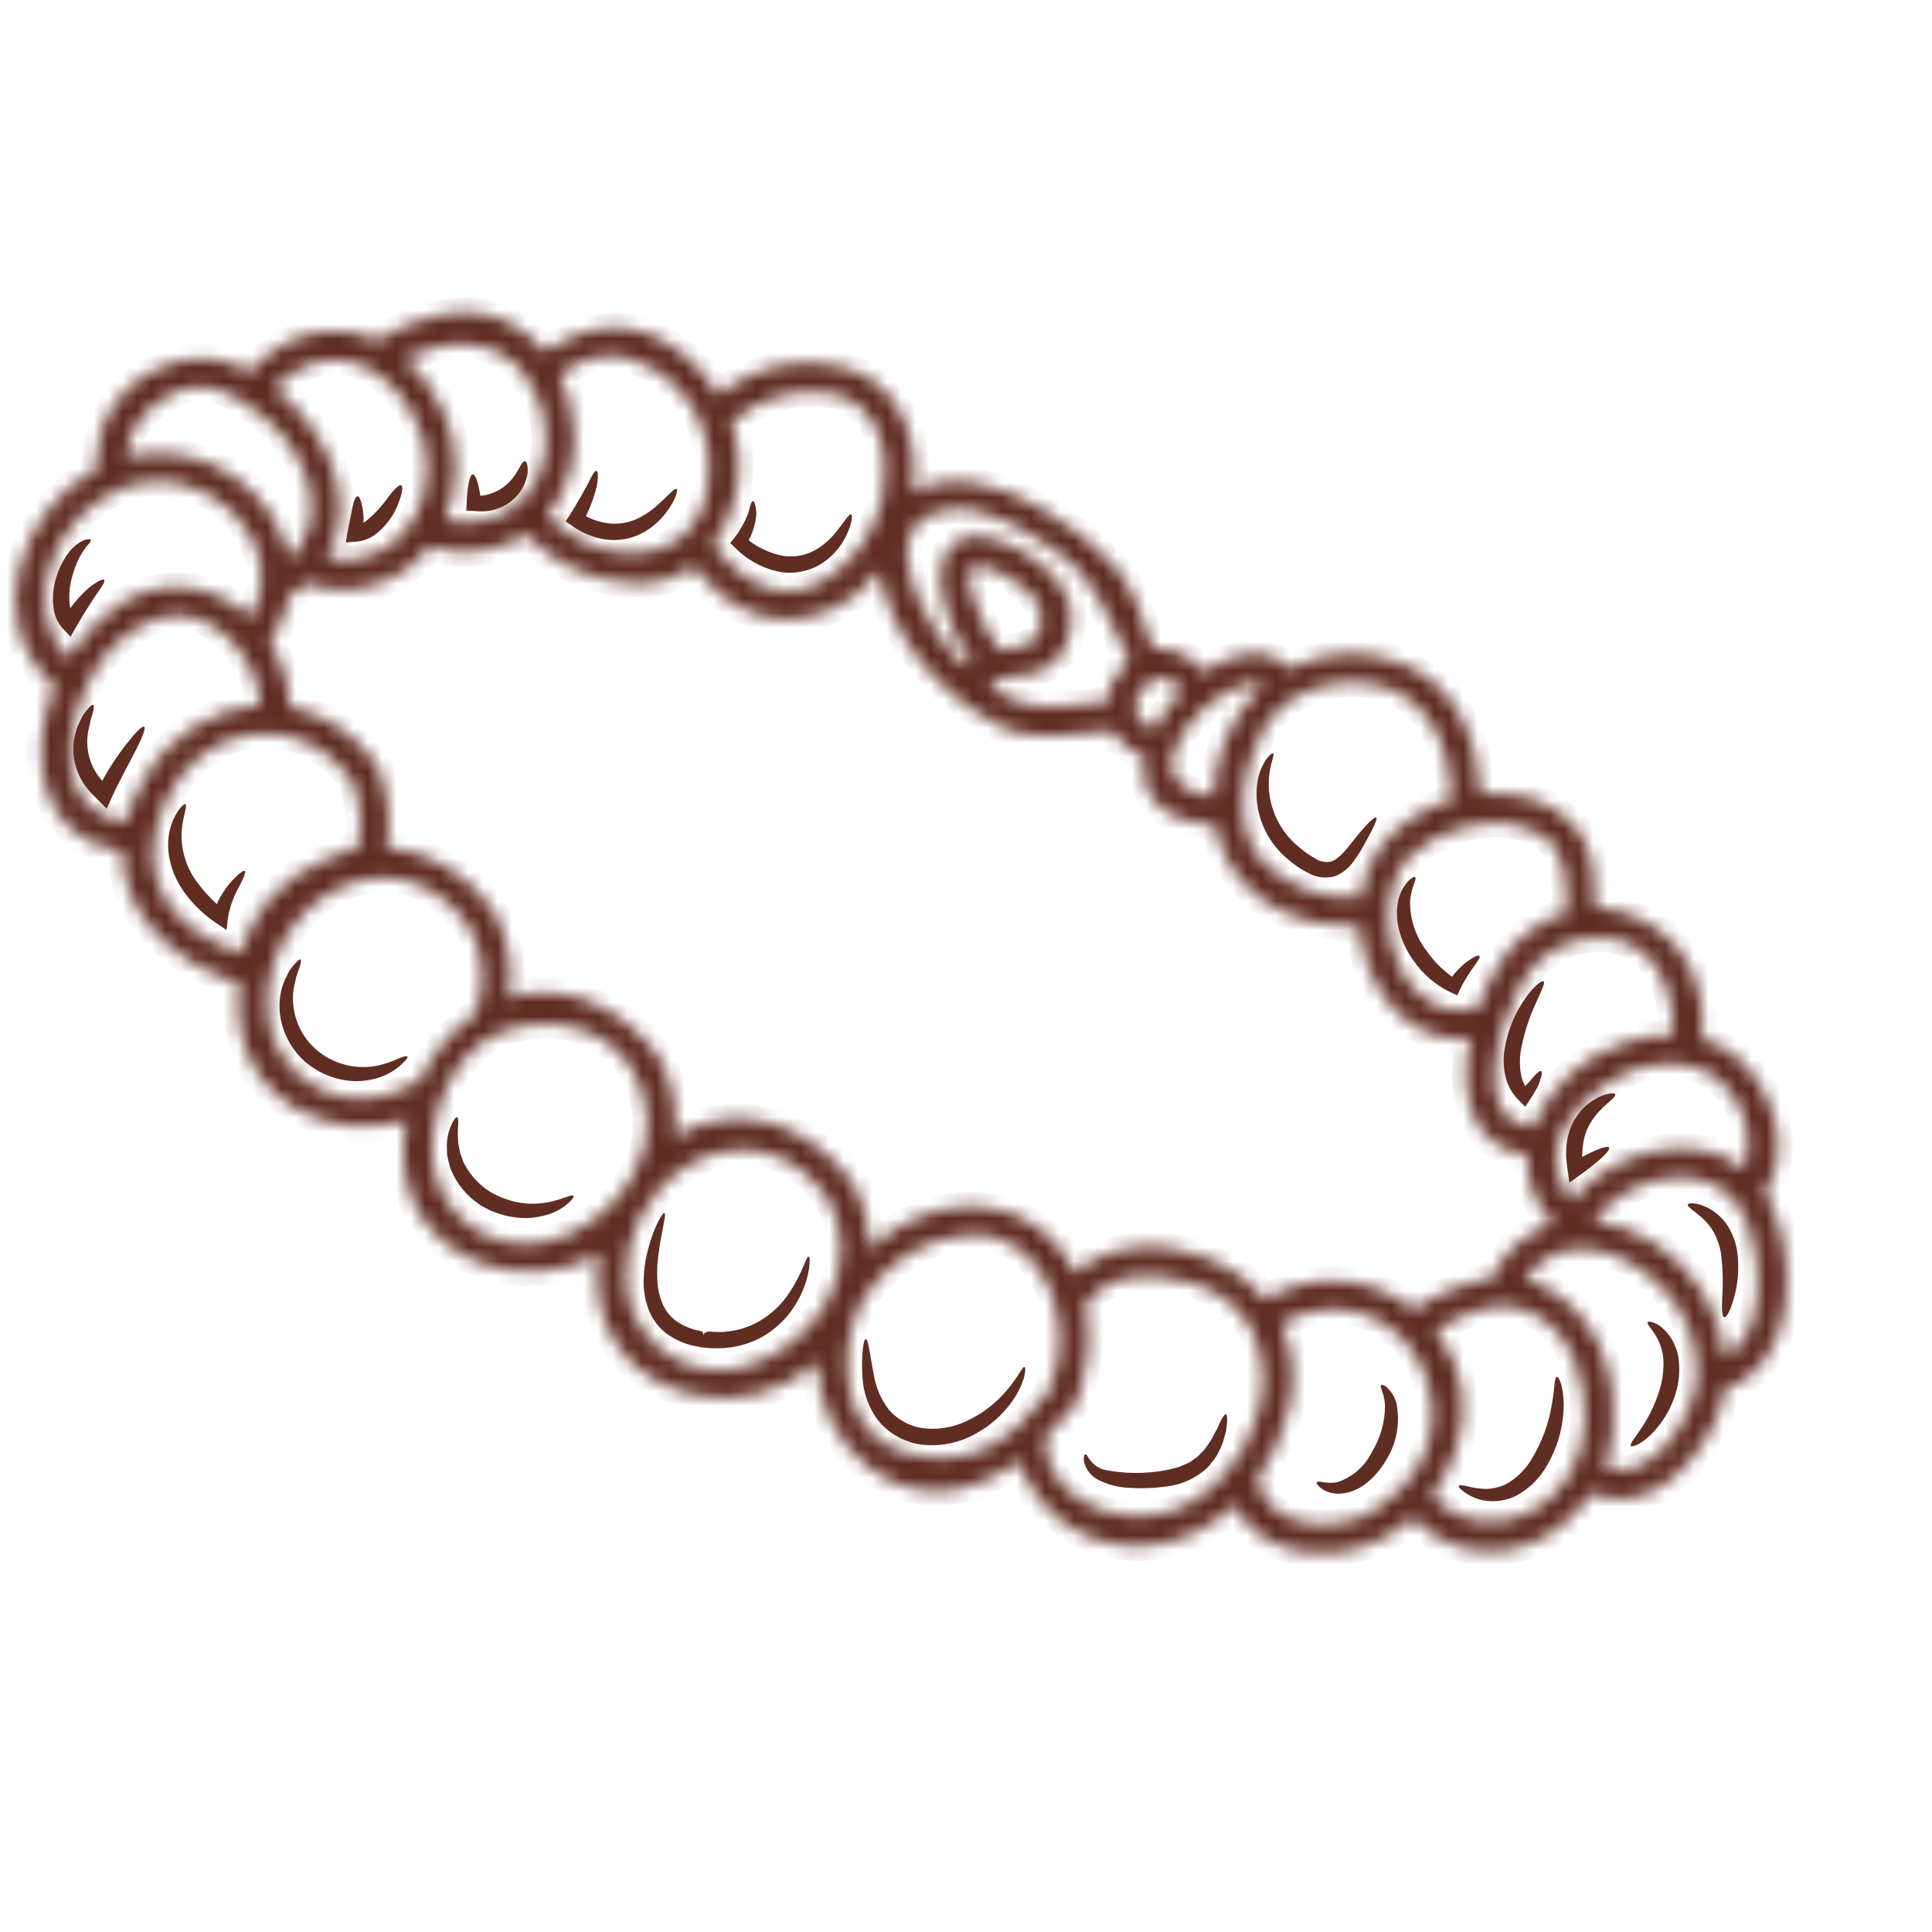 <svg width="134" height="134" viewBox="0 0 134 134" fill="none" xmlns="http://www.w3.org/2000/svg">
<mask id="path-1-inside-1_3353_19317" fill="white">
<path d="M122.833 83.469C124.657 87.36 124.61 94.848 119.624 96.321C119.502 97.207 119.234 98.066 118.83 98.864C117.182 102.1 114.04 105.095 110.385 103.547C107.666 107.773 101.913 109.293 97.957 105.288C96.564 106.541 94.836 107.362 92.985 107.65C90.125 108.108 86.821 106.997 85.657 104.374C84.088 105.89 82.083 106.876 79.924 107.193C77.939 107.445 75.929 106.996 74.24 105.923C72.551 104.851 71.289 103.223 70.672 101.32C67.644 103.533 63.97 104.502 60.331 101.838C58.047 100.084 56.698 97.375 56.675 94.495C55.517 95.536 54.122 96.277 52.612 96.656C47.72 97.859 42.391 95.35 41.537 90.128C41.371 89.072 41.379 87.995 41.556 86.939C40.806 87.373 39.996 87.699 39.154 87.908C34.264 89.113 28.934 86.603 28.079 81.381C27.895 80.151 27.936 78.897 28.2 77.68C28.039 77.728 27.877 77.774 27.715 77.815C22.824 79.019 17.494 76.51 16.64 71.288C16.484 70.275 16.486 69.245 16.647 68.233C11.951 66.78 8.456 63.327 8.465 59.028C2.719 58.321 1.871 52.32 3.774 47.576C-1.3 43.096 1.376 35.324 6.728 32.498C6.625 31.007 7.001 29.523 7.8 28.259C8.598 26.996 9.778 26.021 11.17 25.474C13.142 24.554 15.442 24.67 17.313 25.781C19.975 22.874 23.302 22.337 26.107 23.608C28.704 22.047 32.176 20.89 35.097 22.269H35.096C36.141 22.762 37.062 23.483 37.788 24.382C40.836 22.397 43.986 21.906 47.277 24.469C48.307 25.272 49.175 26.263 49.837 27.389C52.52 25.182 56.176 24.572 59.432 25.788C62.629 27.127 63.853 30.968 63.294 34.183C66.053 32.509 69.626 33.713 72.338 35.321V35.322C74.162 36.358 75.819 37.665 77.253 39.197C77.967 40.032 78.527 40.986 78.908 42.016C79.318 43.04 79.634 44.095 79.972 45.023L79.971 45.024C80.196 45 80.424 44.991 80.651 44.997C81.785 45.095 82.817 45.691 83.469 46.626C85.517 45.173 87.856 44.688 89.424 46.384V46.383C91.842 45.116 94.695 44.978 97.223 46.007C101.059 47.52 102.498 51.281 102.707 55.077C103.551 54.986 104.404 55.02 105.237 55.179C106.95 55.425 108.497 56.331 109.55 57.703C110.654 59.358 110.56 61.108 110.677 62.999C111.459 62.988 112.236 63.12 112.971 63.389C116.767 64.808 118.375 68.193 118.059 72.056C118.925 72.29 119.731 72.71 120.42 73.285C122.964 75.451 124.384 79.792 122.406 82.719C122.566 82.958 122.709 83.209 122.833 83.469L122.833 83.469ZM119.665 94.134C122.565 92.573 122.201 87.274 121.165 84.694C119.281 79.998 113.117 81.283 110.507 84.653L110.506 84.652C113.651 85.095 116.435 86.918 118.097 89.625C118.95 90.992 119.486 92.532 119.665 94.134L119.665 94.134ZM120.984 81.073H120.983C121.392 79.78 121.333 78.384 120.817 77.129C120.299 75.876 119.359 74.843 118.157 74.213C116.241 73.5 114.109 73.66 112.321 74.65C108.991 76.38 106.34 80.007 109.025 83.277C111.845 79.775 117.558 78.318 120.983 81.073L120.984 81.073ZM117.708 95.285H117.707C117.735 93.049 116.867 90.895 115.299 89.302C112.546 86.523 108.173 85.191 105.757 88.771C106.671 88.987 107.526 89.398 108.267 89.976C111.126 92.135 112.243 95.95 111.867 99.376C111.775 100.191 111.58 100.991 111.288 101.758C114.557 103.063 117.679 98.165 117.706 95.285L117.708 95.285ZM116.044 71.765C116.164 68.542 114.664 64.955 110.856 65.05C109.761 65.035 108.682 65.324 107.74 65.884C106.799 66.444 106.031 67.254 105.521 68.224C104.181 70.681 101.678 77.738 106.348 78.142C107.51 75.341 109.854 73.201 112.747 72.295C113.811 71.947 114.924 71.769 116.044 71.765L116.044 71.765ZM109.921 98.714C110.041 96.07 109.154 92.712 106.663 91.272C104.206 89.846 101.758 90.922 99.565 92.281L99.566 92.282C101.424 94.536 101.987 97.589 101.052 100.356C100.667 101.585 100.083 102.741 99.323 103.781C103.428 107.833 109.652 104.484 109.921 98.716L109.921 98.714ZM108.683 63.279C108.535 61.301 108.864 58.946 106.765 57.822L106.766 57.823C105.645 57.201 104.358 56.944 103.085 57.09C100.809 57.352 97.897 58.469 96.861 60.703C95.104 64.504 97.486 71.194 102.473 69.894V69.894C102.495 69.89 102.517 69.887 102.539 69.888C102.953 68.655 103.539 67.485 104.279 66.415C105.367 64.918 106.913 63.818 108.684 63.282L108.683 63.279ZM107.72 84.872H107.721C106.5 83.6 105.853 81.883 105.931 80.121C101.887 79.564 101.207 75.728 101.955 72.026C97.574 72.49 94.6 68.454 94.29 64.269C90.522 64.289 86.918 63.031 85.059 59.505C84.696 58.798 84.448 58.038 84.325 57.252C80.167 56.945 78.982 54.864 79.4 52.509H79.399C78.458 52.162 77.651 51.523 77.098 50.685C74.635 50.853 71.735 51.546 69.401 50.378C67.136 49.235 65.162 47.591 63.628 45.572C62.278 43.807 61.365 41.748 60.966 39.563C59.971 40.924 58.591 41.956 57.004 42.524C53.154 43.809 50.335 42.039 48.027 39.281C46.878 40.128 45.469 40.548 44.044 40.465C41.177 40.383 38.46 39.163 36.495 37.074C34.489 38.322 32.039 38.629 29.787 37.915C28.812 39.192 27.456 40.126 25.916 40.583C24.375 41.04 22.729 40.996 21.215 40.458C20.949 40.697 20.667 40.92 20.373 41.124C20.284 41.189 20.184 41.237 20.078 41.265C19.873 42.439 19.408 43.551 18.719 44.522C19.573 45.87 20.045 47.423 20.085 49.017C22.394 49.493 24.449 50.8 25.857 52.691C25.957 52.775 26.037 52.88 26.093 52.998C26.188 53.117 26.25 53.258 26.275 53.408C26.934 55.109 27.118 56.959 26.806 58.758C29.683 59.037 32.302 60.536 33.998 62.875C34.065 62.938 34.123 63.011 34.168 63.09C34.222 63.163 34.267 63.242 34.302 63.326C35.276 65.122 35.621 67.192 35.284 69.207C39.053 68.037 42.935 69.733 45.438 72.969C45.504 73.032 45.562 73.104 45.607 73.183C45.661 73.257 45.706 73.335 45.741 73.419C46.641 75.071 47.005 76.962 46.785 78.829C46.799 78.822 46.819 78.809 46.833 78.803C51.145 76.243 55.97 77.927 58.897 81.715H58.896C58.963 81.779 59.02 81.852 59.064 81.932C59.12 82.004 59.165 82.083 59.2 82.167C59.95 83.533 60.328 85.07 60.297 86.628C63.061 84.118 66.849 82.806 70.518 84.307H70.517C72.325 85.071 73.771 86.501 74.555 88.3C77.058 86.059 80.913 86.039 84.042 87.371C85.487 87.965 86.768 88.899 87.777 90.092C89.367 89.156 91.203 88.727 93.042 88.859C94.883 88.992 96.639 89.679 98.079 90.832C99.715 89.698 101.588 88.95 103.556 88.644C103.57 88.528 103.607 88.413 103.663 88.309C104.488 86.655 105.954 85.412 107.721 84.87L107.72 84.872ZM100.715 55.459C100.588 51.995 99.236 48.267 95.391 47.487C92.463 46.888 89.043 47.945 87.552 50.73C86.158 53.334 85.365 57.492 87.693 59.881L87.694 59.88C89.47 61.586 91.895 62.447 94.35 62.243C94.51 61.007 94.97 59.829 95.689 58.811C96.961 57.184 98.724 56.01 100.716 55.461L100.715 55.459ZM97.586 102.771H97.587C98.815 101.359 99.451 99.528 99.361 97.659C98.958 92.162 93.609 89.047 88.864 91.805C89.716 93.662 89.904 95.754 89.396 97.734C88.99 99.468 88.254 101.108 87.229 102.565C87.761 106.104 92.74 106.393 95.25 104.818C95.914 104.403 96.524 103.909 97.066 103.344C97.17 103.101 97.353 102.9 97.586 102.772L97.586 102.771ZM87.601 95.881C87.615 92.457 85.953 89.927 82.584 88.97C80.024 88.254 76.972 88.116 75.27 90.479L75.271 90.478C75.693 92.492 75.547 94.583 74.847 96.519C74.926 96.784 74.865 97.07 74.685 97.279C74.002 98.185 73.249 99.035 72.433 99.822C72.455 99.889 72.467 99.958 72.467 100.027C72.783 104.831 79.216 106.419 82.688 104.158V104.159C85.574 102.363 87.406 99.276 87.602 95.883L87.601 95.881ZM86.819 48.336L86.82 48.335C87.085 48.062 87.362 47.803 87.655 47.561C84.795 46.208 77.138 54.491 84.183 55.232C84.22 52.694 85.155 50.251 86.82 48.337L86.819 48.336ZM81.941 47.946L81.943 47.945C81.699 47.433 81.213 47.078 80.65 47.003C80.109 47.045 79.609 47.31 79.271 47.736C79.081 47.959 78.93 48.215 78.827 48.49C78.743 48.715 78.709 48.956 78.724 49.196C78.877 49.865 79.375 50.401 80.03 50.603C80.036 50.61 80.043 50.617 80.05 50.617L80.051 50.616C80.545 49.638 81.183 48.738 81.943 47.948L81.941 47.946ZM77.769 46.398L77.771 46.397C77.944 46.198 78.135 46.015 78.343 45.852C76.87 43.033 76.193 40.274 73.391 38.336C71.353 36.93 68.533 35.045 65.929 35.348C59.954 36.034 64.361 43.78 66.601 45.879C66.729 45.999 66.864 46.121 66.992 46.235H66.991C67.12 46.107 67.256 45.988 67.4 45.879C66.156 44.194 65.399 42.199 65.214 40.112C65.161 38.1 66.56 36.761 68.604 37.299C71.337 38.016 75.206 40.669 74.156 44.041V44.042C74.04 44.647 73.764 45.21 73.356 45.673C72.95 46.136 72.427 46.481 71.841 46.673C70.705 46.969 69.42 46.807 68.558 47.541C69.797 48.532 71.352 49.051 72.939 49.001C74.21 48.926 75.482 48.796 76.754 48.699C76.839 47.843 77.196 47.038 77.771 46.399L77.769 46.398ZM72.939 95.928C74.621 92.018 72.576 85.572 67.57 85.653C65.936 85.694 64.344 86.167 62.953 87.026C61.562 87.884 60.425 89.096 59.657 90.538C58.028 93.835 58.366 99.453 62.577 100.705C67.294 102.111 70.1 99.971 72.845 96.379C72.845 96.223 72.877 96.07 72.939 95.928L72.939 95.928ZM70.59 44.884C72.433 44.635 72.74 42.556 71.518 41.251C70.67 40.341 69.591 39.677 68.396 39.333C66.768 38.909 67.158 40.329 67.522 41.483H67.521C67.927 42.771 68.531 43.988 69.311 45.091C69.71 45.006 70.133 44.945 70.59 44.884L70.59 44.884ZM61.232 34.407C61.769 31.621 61.027 27.957 57.739 27.302C55.218 26.846 52.627 27.576 50.715 29.28C51.295 30.924 51.395 32.7 51.003 34.399C50.729 35.646 50.199 36.824 49.449 37.857C51.408 40.252 54.173 42.164 57.274 40.178C59.315 38.864 60.741 36.784 61.232 34.407L61.232 34.407ZM51.374 94.878C56.468 93.626 60.243 87.839 57.322 82.948C53.904 78.298 48.642 79.152 45.674 82.53C45.297 83.27 44.84 83.965 44.308 84.603C43.665 85.956 43.369 87.447 43.447 88.943C43.555 90.85 44.499 92.612 46.028 93.756C47.557 94.901 49.514 95.311 51.374 94.878L51.374 94.878ZM49.059 33.855C49.555 31.252 48.721 28.574 46.836 26.712C45.841 25.744 44.603 25.063 43.253 24.74C41.658 24.488 40.036 24.965 38.832 26.039C39.276 26.987 39.575 27.996 39.72 29.033C40.153 31.423 39.516 33.882 37.98 35.762C40.402 38.413 44.769 39.302 47.265 37.236V37.235C47.316 37.179 47.373 37.127 47.433 37.08C48.332 36.226 48.907 35.086 49.059 33.854L49.059 33.855ZM43.969 81.4C44.588 80.297 44.904 79.051 44.886 77.787C44.868 76.522 44.517 75.285 43.867 74.2C41.969 71.004 37.716 70.325 34.52 71.691C31.5 72.983 29.831 77.04 29.991 80.197V80.196C30.098 82.103 31.043 83.866 32.571 85.011C34.1 86.157 36.058 86.568 37.918 86.134C39.918 85.622 41.7 84.478 42.998 82.871C43.285 82.358 43.61 81.866 43.969 81.4L43.969 81.4ZM30.864 36.095C35.567 37.05 38.877 33.201 37.587 28.443C37.429 27.836 37.196 27.251 36.894 26.703C36.557 26.541 36.332 26.213 36.3 25.841C34.377 23.46 31.099 23.384 28.065 24.852C29.25 25.885 30.187 27.173 30.803 28.621C31.867 30.995 31.887 33.705 30.858 36.095L30.864 36.095ZM32.977 70.31C33.771 68.269 33.569 65.975 32.431 64.105C27.339 57.188 18.16 62.457 18.557 70.101V70.1C18.663 72.008 19.608 73.772 21.137 74.917C22.665 76.062 24.623 76.473 26.484 76.039C27.418 75.803 28.31 75.423 29.129 74.912C29.976 73.063 31.303 71.474 32.971 70.31L32.977 70.31ZM22.655 38.725C28.234 39.742 31.268 33.571 28.684 28.835C26.417 24.676 22.337 23.606 19.016 26.923C19.158 27.031 19.291 27.145 19.433 27.266C22.932 30.247 24.842 35.038 22.656 38.725L22.655 38.725ZM24.782 58.871C25.155 57.247 25.004 55.547 24.351 54.014C20.718 49.075 13.847 50.164 11.439 55.662C9.132 60.93 11.897 64.467 16.675 66.112H16.674C17.466 63.241 19.539 60.898 22.292 59.764C23.071 59.341 23.912 59.04 24.782 58.871L24.782 58.871ZM20.072 38.786C22.959 36.014 21.392 31.579 18.518 29.13C16.47 27.389 14.158 25.899 11.506 27.555V27.556C9.931 28.37 8.886 29.94 8.742 31.708C8.984 31.648 9.234 31.594 9.482 31.546C11.84 31.16 14.255 31.697 16.226 33.045C18.198 34.394 19.575 36.449 20.071 38.785L20.072 38.786ZM17.374 42.85C20.214 37.581 14.313 31.808 8.701 33.772C3.984 35.428 1.124 41.793 4.724 45.668C4.852 45.464 4.98 45.259 5.122 45.063C6.917 42.52 9.489 40.488 12.752 40.723V40.724C14.495 40.866 16.131 41.62 17.374 42.851L17.374 42.85ZM10.105 53.865V53.866C11.773 50.995 14.747 49.13 18.057 48.879C17.852 45.535 14.613 41.754 10.959 42.864C8.828 43.63 7.093 45.22 6.147 47.277C4.343 50.823 3.845 56.434 8.724 57.014V57.015C9.013 55.898 9.481 54.834 10.107 53.865L10.105 53.865Z"/>
</mask>
<path d="M122.833 83.469C124.657 87.36 124.61 94.848 119.624 96.321C119.502 97.207 119.234 98.066 118.83 98.864C117.182 102.1 114.04 105.095 110.385 103.547C107.666 107.773 101.913 109.293 97.957 105.288C96.564 106.541 94.836 107.362 92.985 107.65C90.125 108.108 86.821 106.997 85.657 104.374C84.088 105.89 82.083 106.876 79.924 107.193C77.939 107.445 75.929 106.996 74.24 105.923C72.551 104.851 71.289 103.223 70.672 101.32C67.644 103.533 63.97 104.502 60.331 101.838C58.047 100.084 56.698 97.375 56.675 94.495C55.517 95.536 54.122 96.277 52.612 96.656C47.72 97.859 42.391 95.35 41.537 90.128C41.371 89.072 41.379 87.995 41.556 86.939C40.806 87.373 39.996 87.699 39.154 87.908C34.264 89.113 28.934 86.603 28.079 81.381C27.895 80.151 27.936 78.897 28.2 77.68C28.039 77.728 27.877 77.774 27.715 77.815C22.824 79.019 17.494 76.51 16.64 71.288C16.484 70.275 16.486 69.245 16.647 68.233C11.951 66.78 8.456 63.327 8.465 59.028C2.719 58.321 1.871 52.32 3.774 47.576C-1.3 43.096 1.376 35.324 6.728 32.498C6.625 31.007 7.001 29.523 7.8 28.259C8.598 26.996 9.778 26.021 11.17 25.474C13.142 24.554 15.442 24.67 17.313 25.781C19.975 22.874 23.302 22.337 26.107 23.608C28.704 22.047 32.176 20.89 35.097 22.269H35.096C36.141 22.762 37.062 23.483 37.788 24.382C40.836 22.397 43.986 21.906 47.277 24.469C48.307 25.272 49.175 26.263 49.837 27.389C52.52 25.182 56.176 24.572 59.432 25.788C62.629 27.127 63.853 30.968 63.294 34.183C66.053 32.509 69.626 33.713 72.338 35.321V35.322C74.162 36.358 75.819 37.665 77.253 39.197C77.967 40.032 78.527 40.986 78.908 42.016C79.318 43.04 79.634 44.095 79.972 45.023L79.971 45.024C80.196 45 80.424 44.991 80.651 44.997C81.785 45.095 82.817 45.691 83.469 46.626C85.517 45.173 87.856 44.688 89.424 46.384V46.383C91.842 45.116 94.695 44.978 97.223 46.007C101.059 47.52 102.498 51.281 102.707 55.077C103.551 54.986 104.404 55.02 105.237 55.179C106.95 55.425 108.497 56.331 109.55 57.703C110.654 59.358 110.56 61.108 110.677 62.999C111.459 62.988 112.236 63.12 112.971 63.389C116.767 64.808 118.375 68.193 118.059 72.056C118.925 72.29 119.731 72.71 120.42 73.285C122.964 75.451 124.384 79.792 122.406 82.719C122.566 82.958 122.709 83.209 122.833 83.469L122.833 83.469ZM119.665 94.134C122.565 92.573 122.201 87.274 121.165 84.694C119.281 79.998 113.117 81.283 110.507 84.653L110.506 84.652C113.651 85.095 116.435 86.918 118.097 89.625C118.95 90.992 119.486 92.532 119.665 94.134L119.665 94.134ZM120.984 81.073H120.983C121.392 79.78 121.333 78.384 120.817 77.129C120.299 75.876 119.359 74.843 118.157 74.213C116.241 73.5 114.109 73.66 112.321 74.65C108.991 76.38 106.34 80.007 109.025 83.277C111.845 79.775 117.558 78.318 120.983 81.073L120.984 81.073ZM117.708 95.285H117.707C117.735 93.049 116.867 90.895 115.299 89.302C112.546 86.523 108.173 85.191 105.757 88.771C106.671 88.987 107.526 89.398 108.267 89.976C111.126 92.135 112.243 95.95 111.867 99.376C111.775 100.191 111.58 100.991 111.288 101.758C114.557 103.063 117.679 98.165 117.706 95.285L117.708 95.285ZM116.044 71.765C116.164 68.542 114.664 64.955 110.856 65.05C109.761 65.035 108.682 65.324 107.74 65.884C106.799 66.444 106.031 67.254 105.521 68.224C104.181 70.681 101.678 77.738 106.348 78.142C107.51 75.341 109.854 73.201 112.747 72.295C113.811 71.947 114.924 71.769 116.044 71.765L116.044 71.765ZM109.921 98.714C110.041 96.07 109.154 92.712 106.663 91.272C104.206 89.846 101.758 90.922 99.565 92.281L99.566 92.282C101.424 94.536 101.987 97.589 101.052 100.356C100.667 101.585 100.083 102.741 99.323 103.781C103.428 107.833 109.652 104.484 109.921 98.716L109.921 98.714ZM108.683 63.279C108.535 61.301 108.864 58.946 106.765 57.822L106.766 57.823C105.645 57.201 104.358 56.944 103.085 57.09C100.809 57.352 97.897 58.469 96.861 60.703C95.104 64.504 97.486 71.194 102.473 69.894V69.894C102.495 69.89 102.517 69.887 102.539 69.888C102.953 68.655 103.539 67.485 104.279 66.415C105.367 64.918 106.913 63.818 108.684 63.282L108.683 63.279ZM107.72 84.872H107.721C106.5 83.6 105.853 81.883 105.931 80.121C101.887 79.564 101.207 75.728 101.955 72.026C97.574 72.49 94.6 68.454 94.29 64.269C90.522 64.289 86.918 63.031 85.059 59.505C84.696 58.798 84.448 58.038 84.325 57.252C80.167 56.945 78.982 54.864 79.4 52.509H79.399C78.458 52.162 77.651 51.523 77.098 50.685C74.635 50.853 71.735 51.546 69.401 50.378C67.136 49.235 65.162 47.591 63.628 45.572C62.278 43.807 61.365 41.748 60.966 39.563C59.971 40.924 58.591 41.956 57.004 42.524C53.154 43.809 50.335 42.039 48.027 39.281C46.878 40.128 45.469 40.548 44.044 40.465C41.177 40.383 38.46 39.163 36.495 37.074C34.489 38.322 32.039 38.629 29.787 37.915C28.812 39.192 27.456 40.126 25.916 40.583C24.375 41.04 22.729 40.996 21.215 40.458C20.949 40.697 20.667 40.92 20.373 41.124C20.284 41.189 20.184 41.237 20.078 41.265C19.873 42.439 19.408 43.551 18.719 44.522C19.573 45.87 20.045 47.423 20.085 49.017C22.394 49.493 24.449 50.8 25.857 52.691C25.957 52.775 26.037 52.88 26.093 52.998C26.188 53.117 26.25 53.258 26.275 53.408C26.934 55.109 27.118 56.959 26.806 58.758C29.683 59.037 32.302 60.536 33.998 62.875C34.065 62.938 34.123 63.011 34.168 63.09C34.222 63.163 34.267 63.242 34.302 63.326C35.276 65.122 35.621 67.192 35.284 69.207C39.053 68.037 42.935 69.733 45.438 72.969C45.504 73.032 45.562 73.104 45.607 73.183C45.661 73.257 45.706 73.335 45.741 73.419C46.641 75.071 47.005 76.962 46.785 78.829C46.799 78.822 46.819 78.809 46.833 78.803C51.145 76.243 55.97 77.927 58.897 81.715H58.896C58.963 81.779 59.02 81.852 59.064 81.932C59.12 82.004 59.165 82.083 59.2 82.167C59.95 83.533 60.328 85.07 60.297 86.628C63.061 84.118 66.849 82.806 70.518 84.307H70.517C72.325 85.071 73.771 86.501 74.555 88.3C77.058 86.059 80.913 86.039 84.042 87.371C85.487 87.965 86.768 88.899 87.777 90.092C89.367 89.156 91.203 88.727 93.042 88.859C94.883 88.992 96.639 89.679 98.079 90.832C99.715 89.698 101.588 88.95 103.556 88.644C103.57 88.528 103.607 88.413 103.663 88.309C104.488 86.655 105.954 85.412 107.721 84.87L107.72 84.872ZM100.715 55.459C100.588 51.995 99.236 48.267 95.391 47.487C92.463 46.888 89.043 47.945 87.552 50.73C86.158 53.334 85.365 57.492 87.693 59.881L87.694 59.88C89.47 61.586 91.895 62.447 94.35 62.243C94.51 61.007 94.97 59.829 95.689 58.811C96.961 57.184 98.724 56.01 100.716 55.461L100.715 55.459ZM97.586 102.771H97.587C98.815 101.359 99.451 99.528 99.361 97.659C98.958 92.162 93.609 89.047 88.864 91.805C89.716 93.662 89.904 95.754 89.396 97.734C88.99 99.468 88.254 101.108 87.229 102.565C87.761 106.104 92.74 106.393 95.25 104.818C95.914 104.403 96.524 103.909 97.066 103.344C97.17 103.101 97.353 102.9 97.586 102.772L97.586 102.771ZM87.601 95.881C87.615 92.457 85.953 89.927 82.584 88.97C80.024 88.254 76.972 88.116 75.27 90.479L75.271 90.478C75.693 92.492 75.547 94.583 74.847 96.519C74.926 96.784 74.865 97.07 74.685 97.279C74.002 98.185 73.249 99.035 72.433 99.822C72.455 99.889 72.467 99.958 72.467 100.027C72.783 104.831 79.216 106.419 82.688 104.158V104.159C85.574 102.363 87.406 99.276 87.602 95.883L87.601 95.881ZM86.819 48.336L86.82 48.335C87.085 48.062 87.362 47.803 87.655 47.561C84.795 46.208 77.138 54.491 84.183 55.232C84.22 52.694 85.155 50.251 86.82 48.337L86.819 48.336ZM81.941 47.946L81.943 47.945C81.699 47.433 81.213 47.078 80.65 47.003C80.109 47.045 79.609 47.31 79.271 47.736C79.081 47.959 78.93 48.215 78.827 48.49C78.743 48.715 78.709 48.956 78.724 49.196C78.877 49.865 79.375 50.401 80.03 50.603C80.036 50.61 80.043 50.617 80.05 50.617L80.051 50.616C80.545 49.638 81.183 48.738 81.943 47.948L81.941 47.946ZM77.769 46.398L77.771 46.397C77.944 46.198 78.135 46.015 78.343 45.852C76.87 43.033 76.193 40.274 73.391 38.336C71.353 36.93 68.533 35.045 65.929 35.348C59.954 36.034 64.361 43.78 66.601 45.879C66.729 45.999 66.864 46.121 66.992 46.235H66.991C67.12 46.107 67.256 45.988 67.4 45.879C66.156 44.194 65.399 42.199 65.214 40.112C65.161 38.1 66.56 36.761 68.604 37.299C71.337 38.016 75.206 40.669 74.156 44.041V44.042C74.04 44.647 73.764 45.21 73.356 45.673C72.95 46.136 72.427 46.481 71.841 46.673C70.705 46.969 69.42 46.807 68.558 47.541C69.797 48.532 71.352 49.051 72.939 49.001C74.21 48.926 75.482 48.796 76.754 48.699C76.839 47.843 77.196 47.038 77.771 46.399L77.769 46.398ZM72.939 95.928C74.621 92.018 72.576 85.572 67.57 85.653C65.936 85.694 64.344 86.167 62.953 87.026C61.562 87.884 60.425 89.096 59.657 90.538C58.028 93.835 58.366 99.453 62.577 100.705C67.294 102.111 70.1 99.971 72.845 96.379C72.845 96.223 72.877 96.07 72.939 95.928L72.939 95.928ZM70.59 44.884C72.433 44.635 72.74 42.556 71.518 41.251C70.67 40.341 69.591 39.677 68.396 39.333C66.768 38.909 67.158 40.329 67.522 41.483H67.521C67.927 42.771 68.531 43.988 69.311 45.091C69.71 45.006 70.133 44.945 70.59 44.884L70.59 44.884ZM61.232 34.407C61.769 31.621 61.027 27.957 57.739 27.302C55.218 26.846 52.627 27.576 50.715 29.28C51.295 30.924 51.395 32.7 51.003 34.399C50.729 35.646 50.199 36.824 49.449 37.857C51.408 40.252 54.173 42.164 57.274 40.178C59.315 38.864 60.741 36.784 61.232 34.407L61.232 34.407ZM51.374 94.878C56.468 93.626 60.243 87.839 57.322 82.948C53.904 78.298 48.642 79.152 45.674 82.53C45.297 83.27 44.84 83.965 44.308 84.603C43.665 85.956 43.369 87.447 43.447 88.943C43.555 90.85 44.499 92.612 46.028 93.756C47.557 94.901 49.514 95.311 51.374 94.878L51.374 94.878ZM49.059 33.855C49.555 31.252 48.721 28.574 46.836 26.712C45.841 25.744 44.603 25.063 43.253 24.74C41.658 24.488 40.036 24.965 38.832 26.039C39.276 26.987 39.575 27.996 39.72 29.033C40.153 31.423 39.516 33.882 37.98 35.762C40.402 38.413 44.769 39.302 47.265 37.236V37.235C47.316 37.179 47.373 37.127 47.433 37.08C48.332 36.226 48.907 35.086 49.059 33.854L49.059 33.855ZM43.969 81.4C44.588 80.297 44.904 79.051 44.886 77.787C44.868 76.522 44.517 75.285 43.867 74.2C41.969 71.004 37.716 70.325 34.52 71.691C31.5 72.983 29.831 77.04 29.991 80.197V80.196C30.098 82.103 31.043 83.866 32.571 85.011C34.1 86.157 36.058 86.568 37.918 86.134C39.918 85.622 41.7 84.478 42.998 82.871C43.285 82.358 43.61 81.866 43.969 81.4L43.969 81.4ZM30.864 36.095C35.567 37.05 38.877 33.201 37.587 28.443C37.429 27.836 37.196 27.251 36.894 26.703C36.557 26.541 36.332 26.213 36.3 25.841C34.377 23.46 31.099 23.384 28.065 24.852C29.25 25.885 30.187 27.173 30.803 28.621C31.867 30.995 31.887 33.705 30.858 36.095L30.864 36.095ZM32.977 70.31C33.771 68.269 33.569 65.975 32.431 64.105C27.339 57.188 18.16 62.457 18.557 70.101V70.1C18.663 72.008 19.608 73.772 21.137 74.917C22.665 76.062 24.623 76.473 26.484 76.039C27.418 75.803 28.31 75.423 29.129 74.912C29.976 73.063 31.303 71.474 32.971 70.31L32.977 70.31ZM22.655 38.725C28.234 39.742 31.268 33.571 28.684 28.835C26.417 24.676 22.337 23.606 19.016 26.923C19.158 27.031 19.291 27.145 19.433 27.266C22.932 30.247 24.842 35.038 22.656 38.725L22.655 38.725ZM24.782 58.871C25.155 57.247 25.004 55.547 24.351 54.014C20.718 49.075 13.847 50.164 11.439 55.662C9.132 60.93 11.897 64.467 16.675 66.112H16.674C17.466 63.241 19.539 60.898 22.292 59.764C23.071 59.341 23.912 59.04 24.782 58.871L24.782 58.871ZM20.072 38.786C22.959 36.014 21.392 31.579 18.518 29.13C16.47 27.389 14.158 25.899 11.506 27.555V27.556C9.931 28.37 8.886 29.94 8.742 31.708C8.984 31.648 9.234 31.594 9.482 31.546C11.84 31.16 14.255 31.697 16.226 33.045C18.198 34.394 19.575 36.449 20.071 38.785L20.072 38.786ZM17.374 42.85C20.214 37.581 14.313 31.808 8.701 33.772C3.984 35.428 1.124 41.793 4.724 45.668C4.852 45.464 4.98 45.259 5.122 45.063C6.917 42.52 9.489 40.488 12.752 40.723V40.724C14.495 40.866 16.131 41.62 17.374 42.851L17.374 42.85ZM10.105 53.865V53.866C11.773 50.995 14.747 49.13 18.057 48.879C17.852 45.535 14.613 41.754 10.959 42.864C8.828 43.63 7.093 45.22 6.147 47.277C4.343 50.823 3.845 56.434 8.724 57.014V57.015C9.013 55.898 9.481 54.834 10.107 53.865L10.105 53.865Z" fill="#602D23" stroke="#602D23" stroke-width="2" mask="url(#path-1-inside-1_3353_19317)"/>
<path d="M120.477 86.72C120.646 87.853 120.566 89.011 120.241 90.111C119.999 90.93 119.744 91.396 119.589 91.362C119.435 91.328 119.414 90.804 119.448 89.983C119.523 88.959 119.493 87.929 119.36 86.911C119.273 86.398 119.102 85.903 118.855 85.445C118.638 85.078 118.366 84.746 118.048 84.462C117.772 84.226 117.53 84.025 117.321 83.876C117.133 83.729 117.039 83.614 117.065 83.54C117.092 83.466 117.247 83.446 117.49 83.466C117.843 83.514 118.185 83.626 118.499 83.796C118.983 84.06 119.403 84.427 119.728 84.872C120.111 85.425 120.367 86.056 120.477 86.72L120.477 86.72Z" fill="#602D23"/>
<path d="M116.407 94.127C116.514 94.839 116.485 95.566 116.32 96.267C116.023 97.502 115.387 98.63 114.482 99.523C113.783 100.196 113.191 100.397 113.116 100.277C113.022 100.142 113.399 99.732 113.869 99.013H113.87C114.484 98.092 114.938 97.075 115.216 96.005C115.35 95.435 115.402 94.848 115.37 94.264C115.329 93.802 115.204 93.35 115 92.933C114.685 92.26 114.159 91.83 114.294 91.695C114.341 91.635 114.498 91.662 114.745 91.756C114.9 91.814 115.043 91.898 115.169 92.004C115.357 92.145 115.526 92.307 115.674 92.489C116.051 92.965 116.303 93.528 116.407 94.127L116.407 94.127Z" fill="#602D23"/>
<path d="M112.02 75.885C112.225 76.221 110.082 77.082 109.8 79.377C109.747 79.652 109.759 79.949 109.733 80.218V80.246C110.757 79.707 111.496 79.427 111.603 79.587C111.738 79.781 110.869 80.582 109.503 81.557L108.852 82.028L108.731 81.174C108.69 80.885 108.65 80.568 108.622 80.246H108.621C108.614 79.899 108.632 79.553 108.676 79.21C108.726 78.863 108.817 78.525 108.945 78.2C109.019 78.045 109.079 77.892 109.15 77.742C109.244 77.6 109.331 77.466 109.419 77.338C109.586 77.095 109.785 76.876 110.011 76.686C110.195 76.508 110.404 76.359 110.631 76.242C110.924 76.049 111.254 75.92 111.599 75.859C111.838 75.811 111.986 75.817 112.02 75.885L112.02 75.885Z" fill="#602D23"/>
<path d="M108.454 97.377C108.454 98.982 107.996 100.552 107.135 101.906C106.639 102.684 105.951 103.322 105.136 103.756C104.437 104.093 103.648 104.201 102.884 104.063C102.397 103.967 101.937 103.765 101.537 103.47C101.262 103.266 101.134 103.128 101.173 103.061C101.214 102.994 101.409 103.001 101.719 103.075V103.074C102.132 103.183 102.553 103.248 102.978 103.269C103.563 103.275 104.139 103.124 104.645 102.832C105.266 102.437 105.791 101.908 106.181 101.285C106.93 100.074 107.429 98.728 107.649 97.322C107.837 96.265 107.81 95.504 107.979 95.491C108.124 95.473 108.44 96.133 108.454 97.377L108.454 97.377Z" fill="#602D23"/>
<path d="M107.062 68.069C107.19 68.177 106.9 68.708 106.523 69.582H106.523C106.009 70.682 105.649 71.849 105.453 73.047C105.391 73.563 105.408 74.084 105.504 74.594C105.562 74.852 105.657 75.1 105.787 75.328C105.841 75.281 105.889 75.214 105.941 75.166C106.123 74.991 106.248 74.796 106.385 74.662C106.634 74.379 106.817 74.245 106.897 74.293C106.978 74.34 106.945 74.56 106.823 74.918H106.824C106.759 75.139 106.669 75.351 106.555 75.551C106.42 75.787 106.258 76.055 106.063 76.345L105.795 76.762L105.397 76.371H105.398C104.967 75.96 104.647 75.446 104.469 74.878C104.293 74.236 104.247 73.566 104.335 72.907C104.528 71.564 105.042 70.287 105.835 69.185C106.416 68.351 106.947 67.978 107.062 68.069V68.069Z" fill="#602D23"/>
<path d="M102.607 66.304C102.775 66.465 101.908 67.266 101.268 68.618L101.073 69.035L100.621 68.831H100.622C99.585 68.338 98.697 67.581 98.045 66.636C97.554 65.959 97.201 65.192 97.007 64.379C96.843 63.697 96.846 62.987 97.014 62.306C97.144 61.854 97.376 61.437 97.694 61.089C97.923 60.885 98.077 60.782 98.145 60.833C98.212 60.885 98.171 61.056 98.058 61.338H98.057C97.932 61.703 97.846 62.08 97.801 62.464C97.777 63.737 98.19 64.978 98.971 65.983C99.449 66.664 100.038 67.259 100.712 67.746C101.033 67.316 101.416 66.936 101.85 66.62C102.271 66.338 102.535 66.222 102.607 66.304L102.607 66.304Z" fill="#602D23"/>
<path d="M96.862 97.371C97.126 98.722 96.863 100.124 96.128 101.288C95.751 101.943 95.246 102.516 94.641 102.97C94.118 103.362 93.485 103.583 92.831 103.602C92.39 103.603 91.959 103.464 91.603 103.206C91.367 103.017 91.286 102.869 91.333 102.802C91.421 102.647 91.979 102.957 92.759 102.802V102.801C93.804 102.456 94.665 101.704 95.148 100.715C95.742 99.75 96.059 98.64 96.063 97.507C96.051 97.174 95.987 96.845 95.875 96.53C95.801 96.294 95.72 96.121 95.788 96.072C95.855 96.024 96.003 96.058 96.225 96.26V96.261C96.541 96.561 96.762 96.947 96.862 97.371L96.862 97.371Z" fill="#602D23"/>
<path d="M95.451 56.708C95.572 56.811 95.189 57.569 94.489 58.808C94.293 59.154 94.075 59.486 93.837 59.804C93.522 60.237 93.09 60.574 92.592 60.774C91.988 60.943 91.342 60.872 90.789 60.578C90.286 60.327 89.816 60.015 89.389 59.649C88.522 58.954 87.865 58.033 87.492 56.987C87.185 56.146 87.084 55.245 87.196 54.357C87.27 53.758 87.481 53.185 87.811 52.681C88.053 52.345 88.235 52.217 88.302 52.251C88.37 52.285 88.309 52.52 88.2 52.883H88.199C88.065 53.381 87.996 53.894 87.994 54.41C88.005 55.165 88.165 55.911 88.465 56.604C88.825 57.443 89.384 58.181 90.093 58.754C90.456 59.067 90.851 59.342 91.271 59.573C91.572 59.761 91.932 59.83 92.28 59.768C92.866 59.614 93.406 58.867 93.827 58.349C94.684 57.247 95.331 56.612 95.451 56.708L95.451 56.708Z" fill="#602D23"/>
<path d="M85.027 98.089C85.101 98.109 85.129 98.305 85.107 98.641C85.094 98.817 85.073 99.025 85.032 99.266C84.972 99.502 84.898 99.771 84.804 100.067H84.805C84.683 100.394 84.534 100.708 84.36 101.01C84.256 101.18 84.136 101.34 84.003 101.488C83.88 101.662 83.733 101.819 83.566 101.952C82.835 102.569 81.942 102.963 80.994 103.089C80.772 103.115 80.55 103.136 80.335 103.163L79.979 103.196L79.655 103.21V103.209C79.234 103.227 78.812 103.222 78.391 103.196C77.639 103.178 76.9 102.996 76.224 102.665C75.721 102.424 75.347 101.975 75.2 101.437C75.16 101.303 75.156 101.162 75.188 101.027C75.201 100.933 75.228 100.879 75.268 100.872C75.309 100.864 75.355 100.899 75.41 100.974V100.973C75.468 101.082 75.537 101.185 75.615 101.28C75.851 101.592 76.181 101.821 76.556 101.934C77.978 102.226 79.443 102.237 80.869 101.968C81.062 101.933 81.253 101.887 81.442 101.832C81.625 101.799 81.804 101.739 81.973 101.658C82.141 101.584 82.309 101.516 82.477 101.443C82.619 101.341 82.76 101.248 82.895 101.154V101.153C83.034 101.062 83.158 100.95 83.264 100.823C83.381 100.715 83.489 100.598 83.587 100.474C83.764 100.238 83.929 99.993 84.079 99.74C84.2 99.491 84.321 99.263 84.435 99.067C84.523 98.862 84.605 98.677 84.678 98.529C84.829 98.238 84.951 98.078 85.027 98.089L85.027 98.089Z" fill="#602D23"/>
<path d="M71.062 94.813C71.13 94.839 71.13 95.102 71.022 95.553H71.023C70.817 96.199 70.503 96.804 70.094 97.343C69.489 98.151 68.726 98.829 67.853 99.334C66.76 99.998 65.488 100.309 64.213 100.223C63.871 100.199 63.533 100.141 63.203 100.048C63.041 99.988 62.887 99.927 62.732 99.867C62.641 99.835 62.55 99.8 62.462 99.759L62.274 99.651C61.992 99.498 61.725 99.318 61.478 99.112C61.364 98.999 61.248 98.89 61.135 98.79L60.838 98.432V98.433C60.236 97.587 59.883 96.59 59.822 95.553C59.769 94.899 59.776 94.242 59.843 93.589C59.895 93.131 59.963 92.882 60.047 92.882C60.223 92.862 60.322 93.898 60.62 95.432C60.77 96.287 61.125 97.094 61.656 97.78L61.898 98.036L62.174 98.272H62.175C62.373 98.428 62.587 98.563 62.813 98.675L63.001 98.778C62.994 98.758 63.103 98.811 63.149 98.825L63.518 98.961L63.519 98.96C63.778 99.023 64.041 99.066 64.307 99.088C65.364 99.154 66.419 98.918 67.348 98.408C68.142 98.001 68.864 97.464 69.481 96.82C69.899 96.377 70.277 95.897 70.608 95.387C70.84 95.007 70.989 94.779 71.062 94.813L71.062 94.813Z" fill="#602D23"/>
<path d="M59.037 35.688C59.158 35.728 59.097 36.495 58.465 37.572V37.571C58.074 38.213 57.537 38.752 56.897 39.147C56.07 39.635 55.1 39.822 54.152 39.678C52.945 39.453 51.837 38.86 50.978 37.983L50.648 37.659L50.904 37.343C51.322 36.81 51.657 36.218 51.9 35.587C52.028 35.068 52.116 34.752 52.224 34.759C52.331 34.767 52.428 35.067 52.465 35.613C52.416 36.265 52.234 36.9 51.927 37.477C52.63 38.018 53.45 38.387 54.322 38.554C55.029 38.661 55.753 38.549 56.394 38.231C56.936 37.944 57.42 37.559 57.822 37.093C58.532 36.266 58.869 35.613 59.037 35.688L59.037 35.688Z" fill="#602D23"/>
<path d="M56.091 87.163C56.165 87.169 56.185 87.478 56.11 88.03V88.029C55.976 88.814 55.705 89.568 55.309 90.257C54.718 91.318 53.839 92.191 52.774 92.774C52.13 93.11 51.434 93.338 50.716 93.447L50.151 93.507C49.955 93.513 49.753 93.513 49.558 93.513H49.557C49.371 93.513 49.184 93.502 49 93.481L48.725 93.453L48.657 93.447L48.597 93.439L48.563 93.426L48.415 93.399L48.414 93.4C47.618 93.275 46.863 92.96 46.213 92.484C45.601 92.013 45.148 91.364 44.915 90.627C44.706 90.003 44.614 89.346 44.646 88.689C44.66 88.137 44.729 87.589 44.85 87.051C45.301 85.106 45.96 84.082 46.079 84.131C46.255 84.191 45.874 85.336 45.642 87.186V87.185C45.585 87.682 45.567 88.181 45.588 88.68C45.598 89.227 45.702 89.769 45.895 90.281C46.085 90.813 46.43 91.276 46.884 91.612C47.399 91.976 47.991 92.217 48.613 92.319L48.735 92.379L48.761 92.467L48.769 92.621L48.835 92.473L49.105 92.345C49.277 92.369 49.45 92.381 49.623 92.379C49.778 92.386 49.93 92.386 50.088 92.386C50.248 92.366 50.403 92.352 50.565 92.339C51.165 92.262 51.748 92.092 52.294 91.834C53.232 91.372 54.038 90.68 54.636 89.822C55.681 88.326 55.903 87.108 56.091 87.163L56.091 87.163Z" fill="#602D23"/>
<path d="M46.927 33.916C47.041 33.984 46.873 34.677 46.166 35.598H46.165C45.742 36.151 45.208 36.609 44.598 36.945C43.811 37.369 42.911 37.536 42.024 37.422C41.171 37.295 40.361 36.965 39.662 36.459L39.232 36.163L39.494 35.754C40.067 34.866 40.483 34.092 40.78 33.547C41.062 32.968 41.258 32.618 41.371 32.658C41.484 32.699 41.506 33.076 41.391 33.728V33.729C41.215 34.445 40.962 35.139 40.638 35.801C41.117 36.055 41.636 36.221 42.174 36.293C42.842 36.379 43.522 36.279 44.138 36.004C44.668 35.763 45.155 35.44 45.584 35.048C46.353 34.368 46.778 33.83 46.926 33.916L46.927 33.916Z" fill="#602D23"/>
<path d="M39.772 82.95C39.819 83.016 39.711 83.171 39.455 83.413C39.086 83.75 38.654 84.008 38.184 84.175C37.857 84.294 37.519 84.378 37.175 84.423C36.983 84.454 36.79 84.474 36.596 84.484L35.971 84.463L35.97 84.463C35.045 84.382 34.152 84.09 33.359 83.609C32.567 83.104 31.92 82.401 31.481 81.569C31.394 81.375 31.307 81.179 31.219 80.991C31.166 80.796 31.125 80.6 31.077 80.412C31.057 80.325 31.037 80.231 31.017 80.142C30.997 80.055 31.009 79.961 31.003 79.867C30.996 79.692 30.996 79.523 30.989 79.362L30.991 79.363C31.009 78.862 31.132 78.371 31.354 77.923C31.501 77.615 31.622 77.466 31.697 77.486C31.772 77.505 31.799 77.701 31.777 78.038L31.778 78.037C31.739 78.469 31.743 78.904 31.792 79.335L31.872 79.745L31.913 79.967C31.939 80.034 31.966 80.109 31.993 80.171C32.041 80.32 32.095 80.468 32.148 80.622C32.228 80.764 32.316 80.912 32.396 81.059H32.397C32.796 81.696 33.331 82.237 33.964 82.642C34.618 83.034 35.339 83.299 36.091 83.421L36.603 83.482C36.771 83.496 36.933 83.475 37.088 83.482H37.087C37.383 83.475 37.677 83.446 37.969 83.395C39.033 83.191 39.659 82.802 39.772 82.95L39.772 82.95Z" fill="#602D23"/>
<path d="M36.578 32.297C36.627 32.58 36.609 32.87 36.524 33.145C36.263 34.111 35.548 34.891 34.607 35.237C34.313 35.358 34.002 35.433 33.685 35.459C33.4 35.476 33.115 35.47 32.832 35.44L32.347 35.412L32.366 34.928C32.407 33.758 32.571 32.909 32.791 32.909C32.986 32.909 33.175 33.481 33.316 34.388C33.397 34.382 33.478 34.375 33.559 34.362C33.777 34.324 33.991 34.264 34.197 34.181C34.858 33.919 35.415 33.449 35.785 32.842C35.914 32.643 36.033 32.438 36.141 32.227C36.243 32.073 36.329 31.986 36.411 31.991C36.492 31.998 36.544 32.094 36.578 32.297L36.578 32.297Z" fill="#602D23"/>
<path d="M28.254 73.281C28.301 73.342 28.173 73.517 27.89 73.786H27.891C27.484 74.169 27.006 74.469 26.484 74.667C25.681 74.969 24.815 75.059 23.968 74.93C22.92 74.771 21.939 74.318 21.137 73.624C20.348 72.91 19.788 71.978 19.53 70.946C19.32 70.113 19.339 69.239 19.583 68.415C19.693 68.107 19.823 67.807 19.973 67.515C20.079 67.308 20.213 67.115 20.37 66.943C20.612 66.653 20.774 66.511 20.841 66.552C20.907 66.594 20.875 66.808 20.754 67.167C20.665 67.371 20.594 67.584 20.539 67.799C20.491 68.041 20.418 68.304 20.364 68.593C20.146 70.155 20.723 71.722 21.899 72.771C23.089 73.813 24.701 74.23 26.246 73.898C26.727 73.782 27.196 73.621 27.646 73.413C27.985 73.274 28.202 73.221 28.254 73.281L28.254 73.281Z" fill="#602D23"/>
<path d="M27.83 33.669C27.964 33.743 27.91 34.166 27.661 34.827H27.662C27.338 35.739 26.75 36.535 25.973 37.114C25.591 37.375 25.148 37.533 24.688 37.571L23.987 37.619L24.102 36.926C24.216 36.24 24.371 35.634 24.452 35.157C24.554 34.693 24.674 34.423 24.802 34.423C24.93 34.423 25.043 34.705 25.132 35.171V35.17C25.201 35.523 25.228 35.886 25.212 36.246C25.253 36.219 25.3 36.198 25.348 36.172H25.347C25.966 35.672 26.509 35.086 26.962 34.431C27.372 33.904 27.69 33.588 27.83 33.669L27.83 33.669Z" fill="#602D23"/>
<path d="M16.983 60.408C17.069 60.482 16.922 60.838 16.632 61.41V61.411C16.224 62.11 15.943 62.877 15.805 63.675L15.717 64.51L14.991 64.018C14.194 63.485 13.492 62.823 12.912 62.06C12.356 61.35 11.967 60.524 11.774 59.645C11.612 58.919 11.623 58.165 11.808 57.444C11.937 56.971 12.149 56.525 12.434 56.125C12.638 55.869 12.791 55.749 12.858 55.782C13.02 55.863 12.697 56.549 12.603 57.585C12.514 58.959 12.949 60.315 13.819 61.381C14.186 61.858 14.594 62.301 15.038 62.706C15.306 62.097 15.674 61.537 16.128 61.051C16.579 60.57 16.888 60.348 16.982 60.408L16.983 60.408Z" fill="#602D23"/>
<path d="M9.999 50.404C10.121 50.478 9.912 51.057 9.468 51.939C9.024 52.821 8.351 53.998 7.738 55.344L7.403 56.092L6.851 55.539C6.669 55.357 6.487 55.169 6.299 54.98V54.981C5.673 54.32 5.265 53.484 5.127 52.586C5.07 52.195 5.065 51.8 5.114 51.408C5.173 51.08 5.255 50.756 5.356 50.438C5.484 50.156 5.597 49.907 5.706 49.698V49.699C5.806 49.529 5.92 49.37 6.05 49.221C6.255 48.973 6.399 48.858 6.467 48.892C6.534 48.925 6.521 49.114 6.44 49.423C6.406 49.577 6.326 49.766 6.278 49.975C6.231 50.183 6.192 50.412 6.131 50.655H6.13C5.878 51.908 6.235 53.206 7.092 54.155C7.596 53.23 8.178 52.35 8.833 51.524C9.441 50.754 9.875 50.33 9.999 50.404L9.999 50.404Z" fill="#602D23"/>
<path d="M7.226 40.223C7.306 40.325 7.078 40.694 6.68 41.232C6.304 41.797 5.8 42.578 5.247 43.54L4.897 44.16L4.385 43.628C3.996 43.205 3.758 42.666 3.705 42.093C3.62 41.332 3.709 40.561 3.968 39.84C4.16 39.262 4.451 38.723 4.829 38.245C5.094 37.909 5.436 37.642 5.825 37.465C6.101 37.371 6.255 37.39 6.296 37.451C6.337 37.513 6.222 37.656 6.048 37.842C5.838 38.107 5.654 38.391 5.495 38.689C5.266 39.15 5.09 39.635 4.97 40.136C4.816 40.724 4.77 41.335 4.836 41.939C4.842 42.02 4.856 42.098 4.877 42.176C5.258 41.661 5.69 41.188 6.169 40.763C6.748 40.311 7.145 40.128 7.226 40.223H7.226Z" fill="#602D23"/>
</svg>
